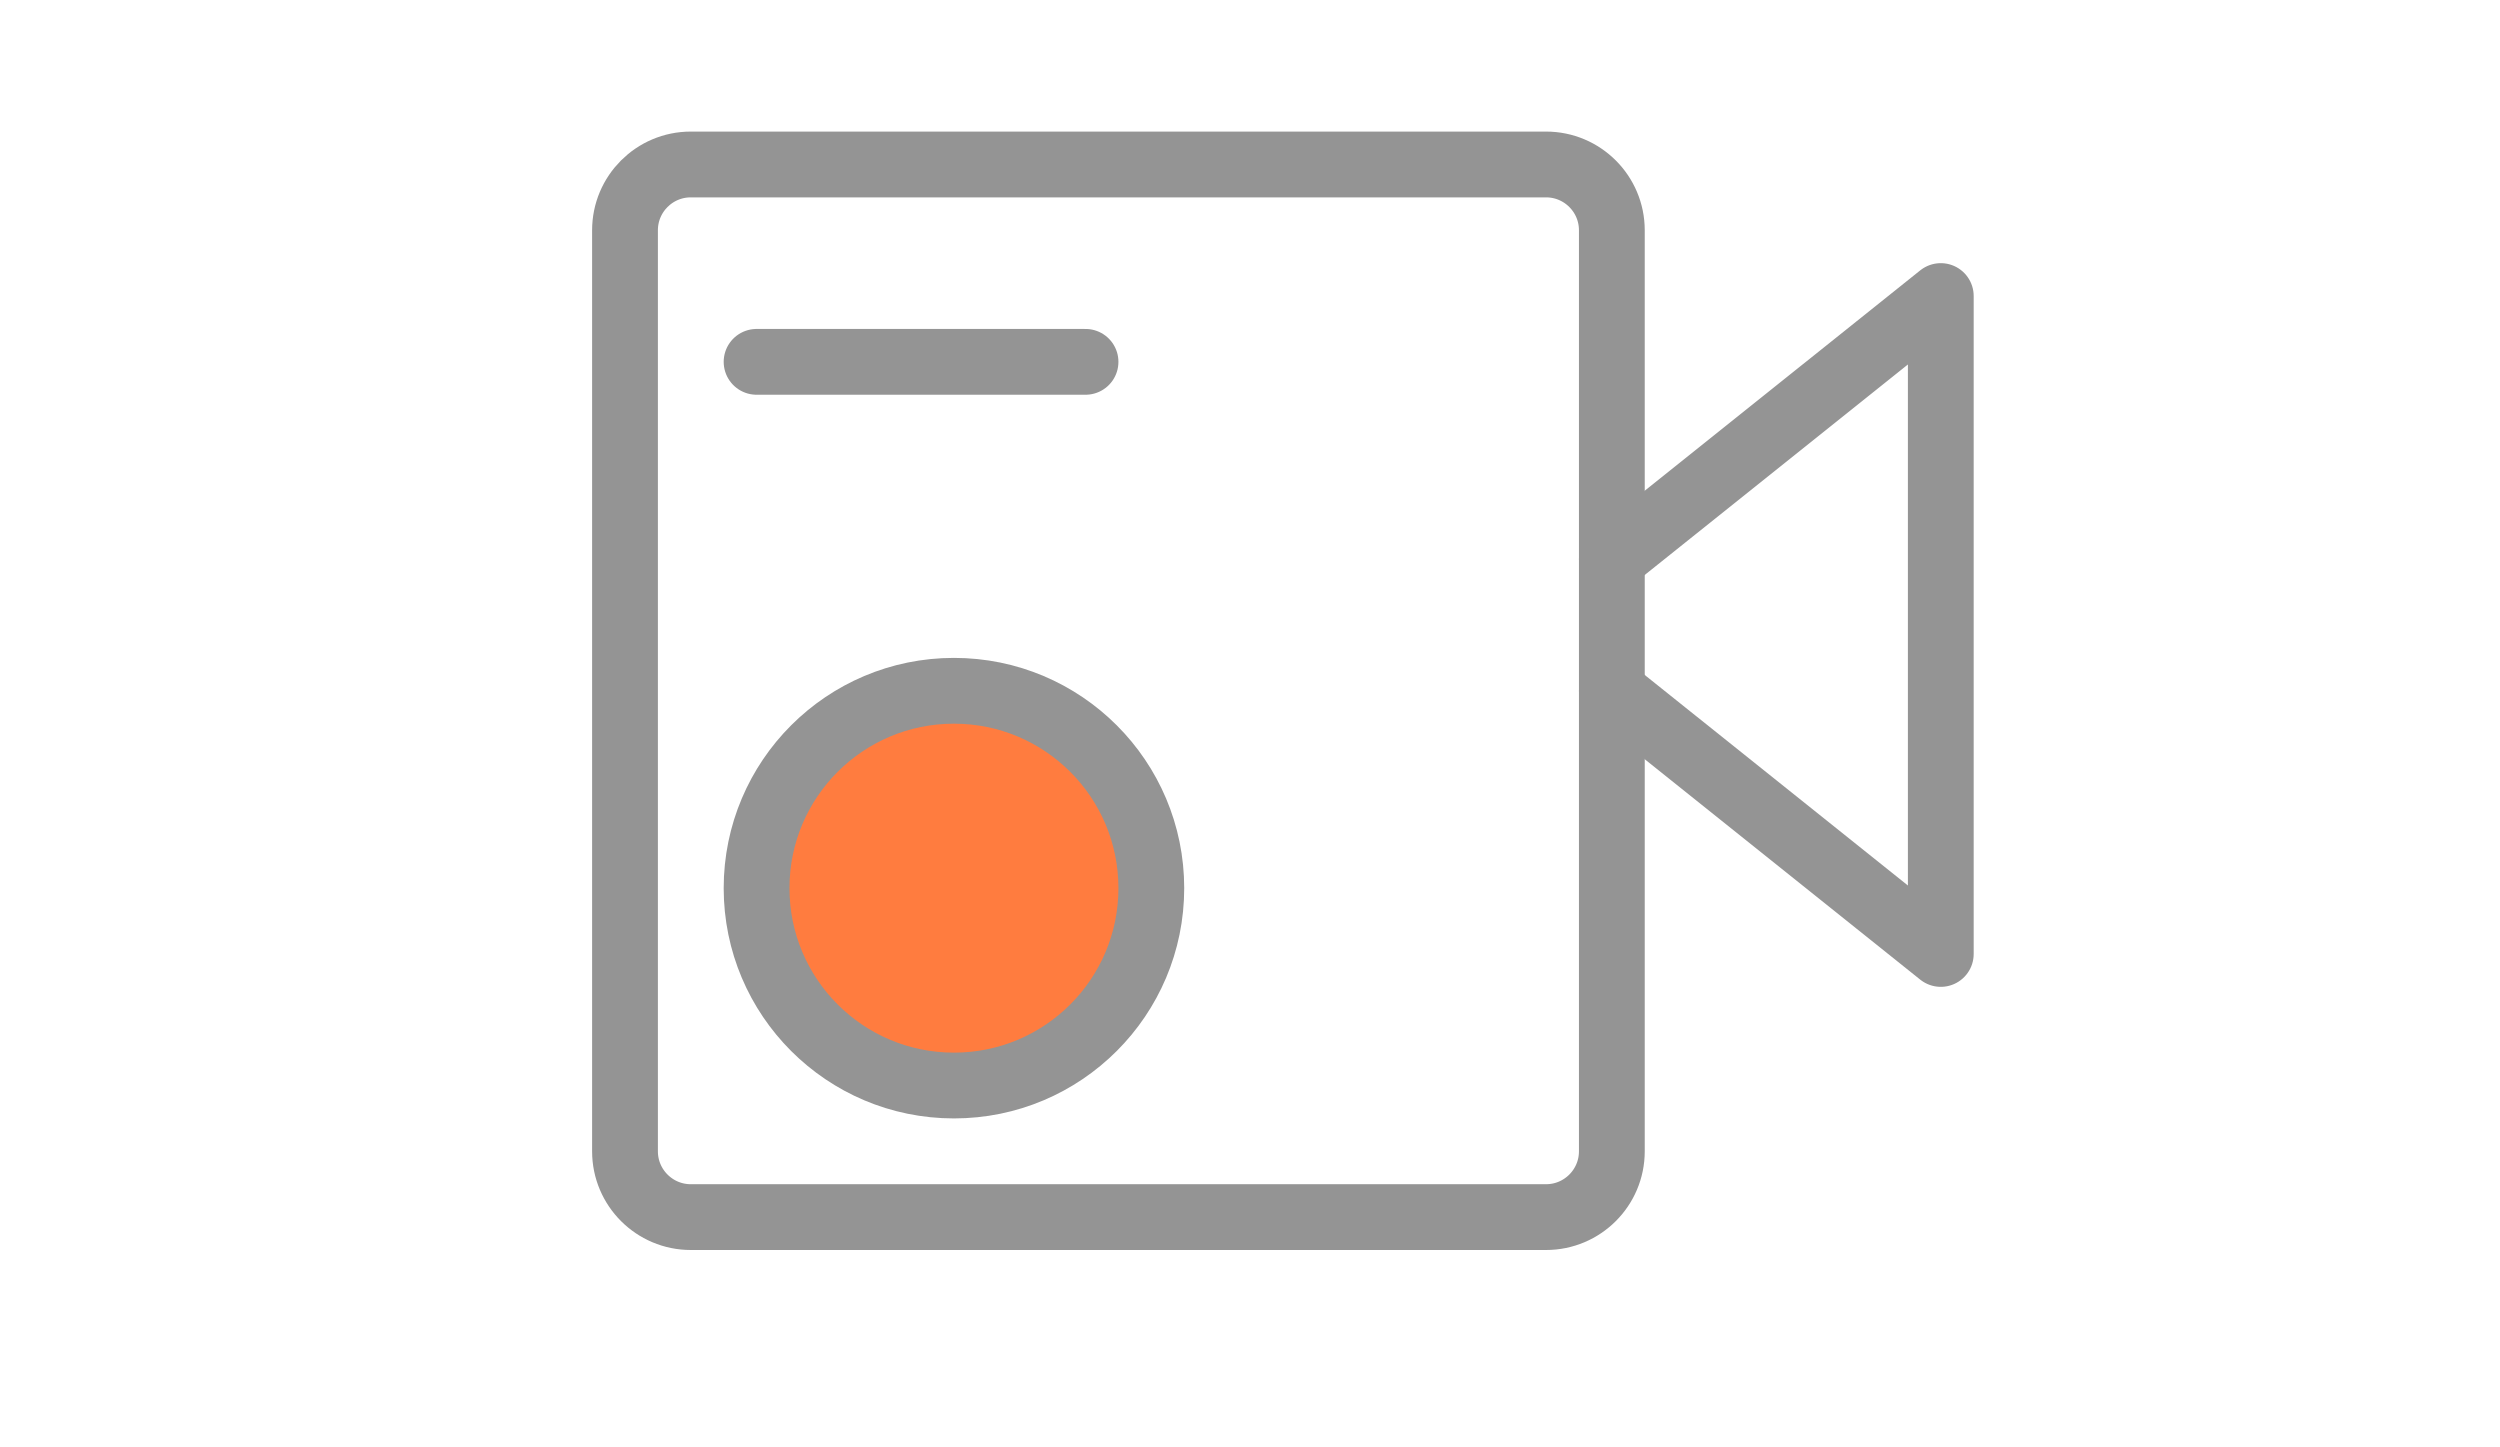<svg width="38" height="22" viewBox="0 0 38 22" fill="none" xmlns="http://www.w3.org/2000/svg">
<path d="M23.5 2.5H10.5C9.948 2.5 9.5 2.948 9.5 3.5V17.5C9.5 18.052 9.948 18.5 10.5 18.5H23.5C24.052 18.5 24.5 18.052 24.5 17.5V3.5C24.5 2.948 24.052 2.5 23.5 2.5Z" stroke="#949494" stroke-linecap="round" stroke-linejoin="round"/>
<path d="M24.5 10.5L29.5 14.5V4.5L24.5 8.499" stroke="#949494" stroke-linecap="round" stroke-linejoin="round"/>
<path d="M11.5 5.5H16.5" stroke="#949494" stroke-linecap="round" stroke-linejoin="round"/>
<path d="M14.5 16.5C16.157 16.5 17.5 15.157 17.5 13.5C17.5 11.843 16.157 10.5 14.5 10.5C12.843 10.5 11.5 11.843 11.5 13.5C11.5 15.157 12.843 16.5 14.5 16.5Z" fill="#FF7C3F" stroke="#949494" stroke-linecap="round" stroke-linejoin="round"/>
</svg>
